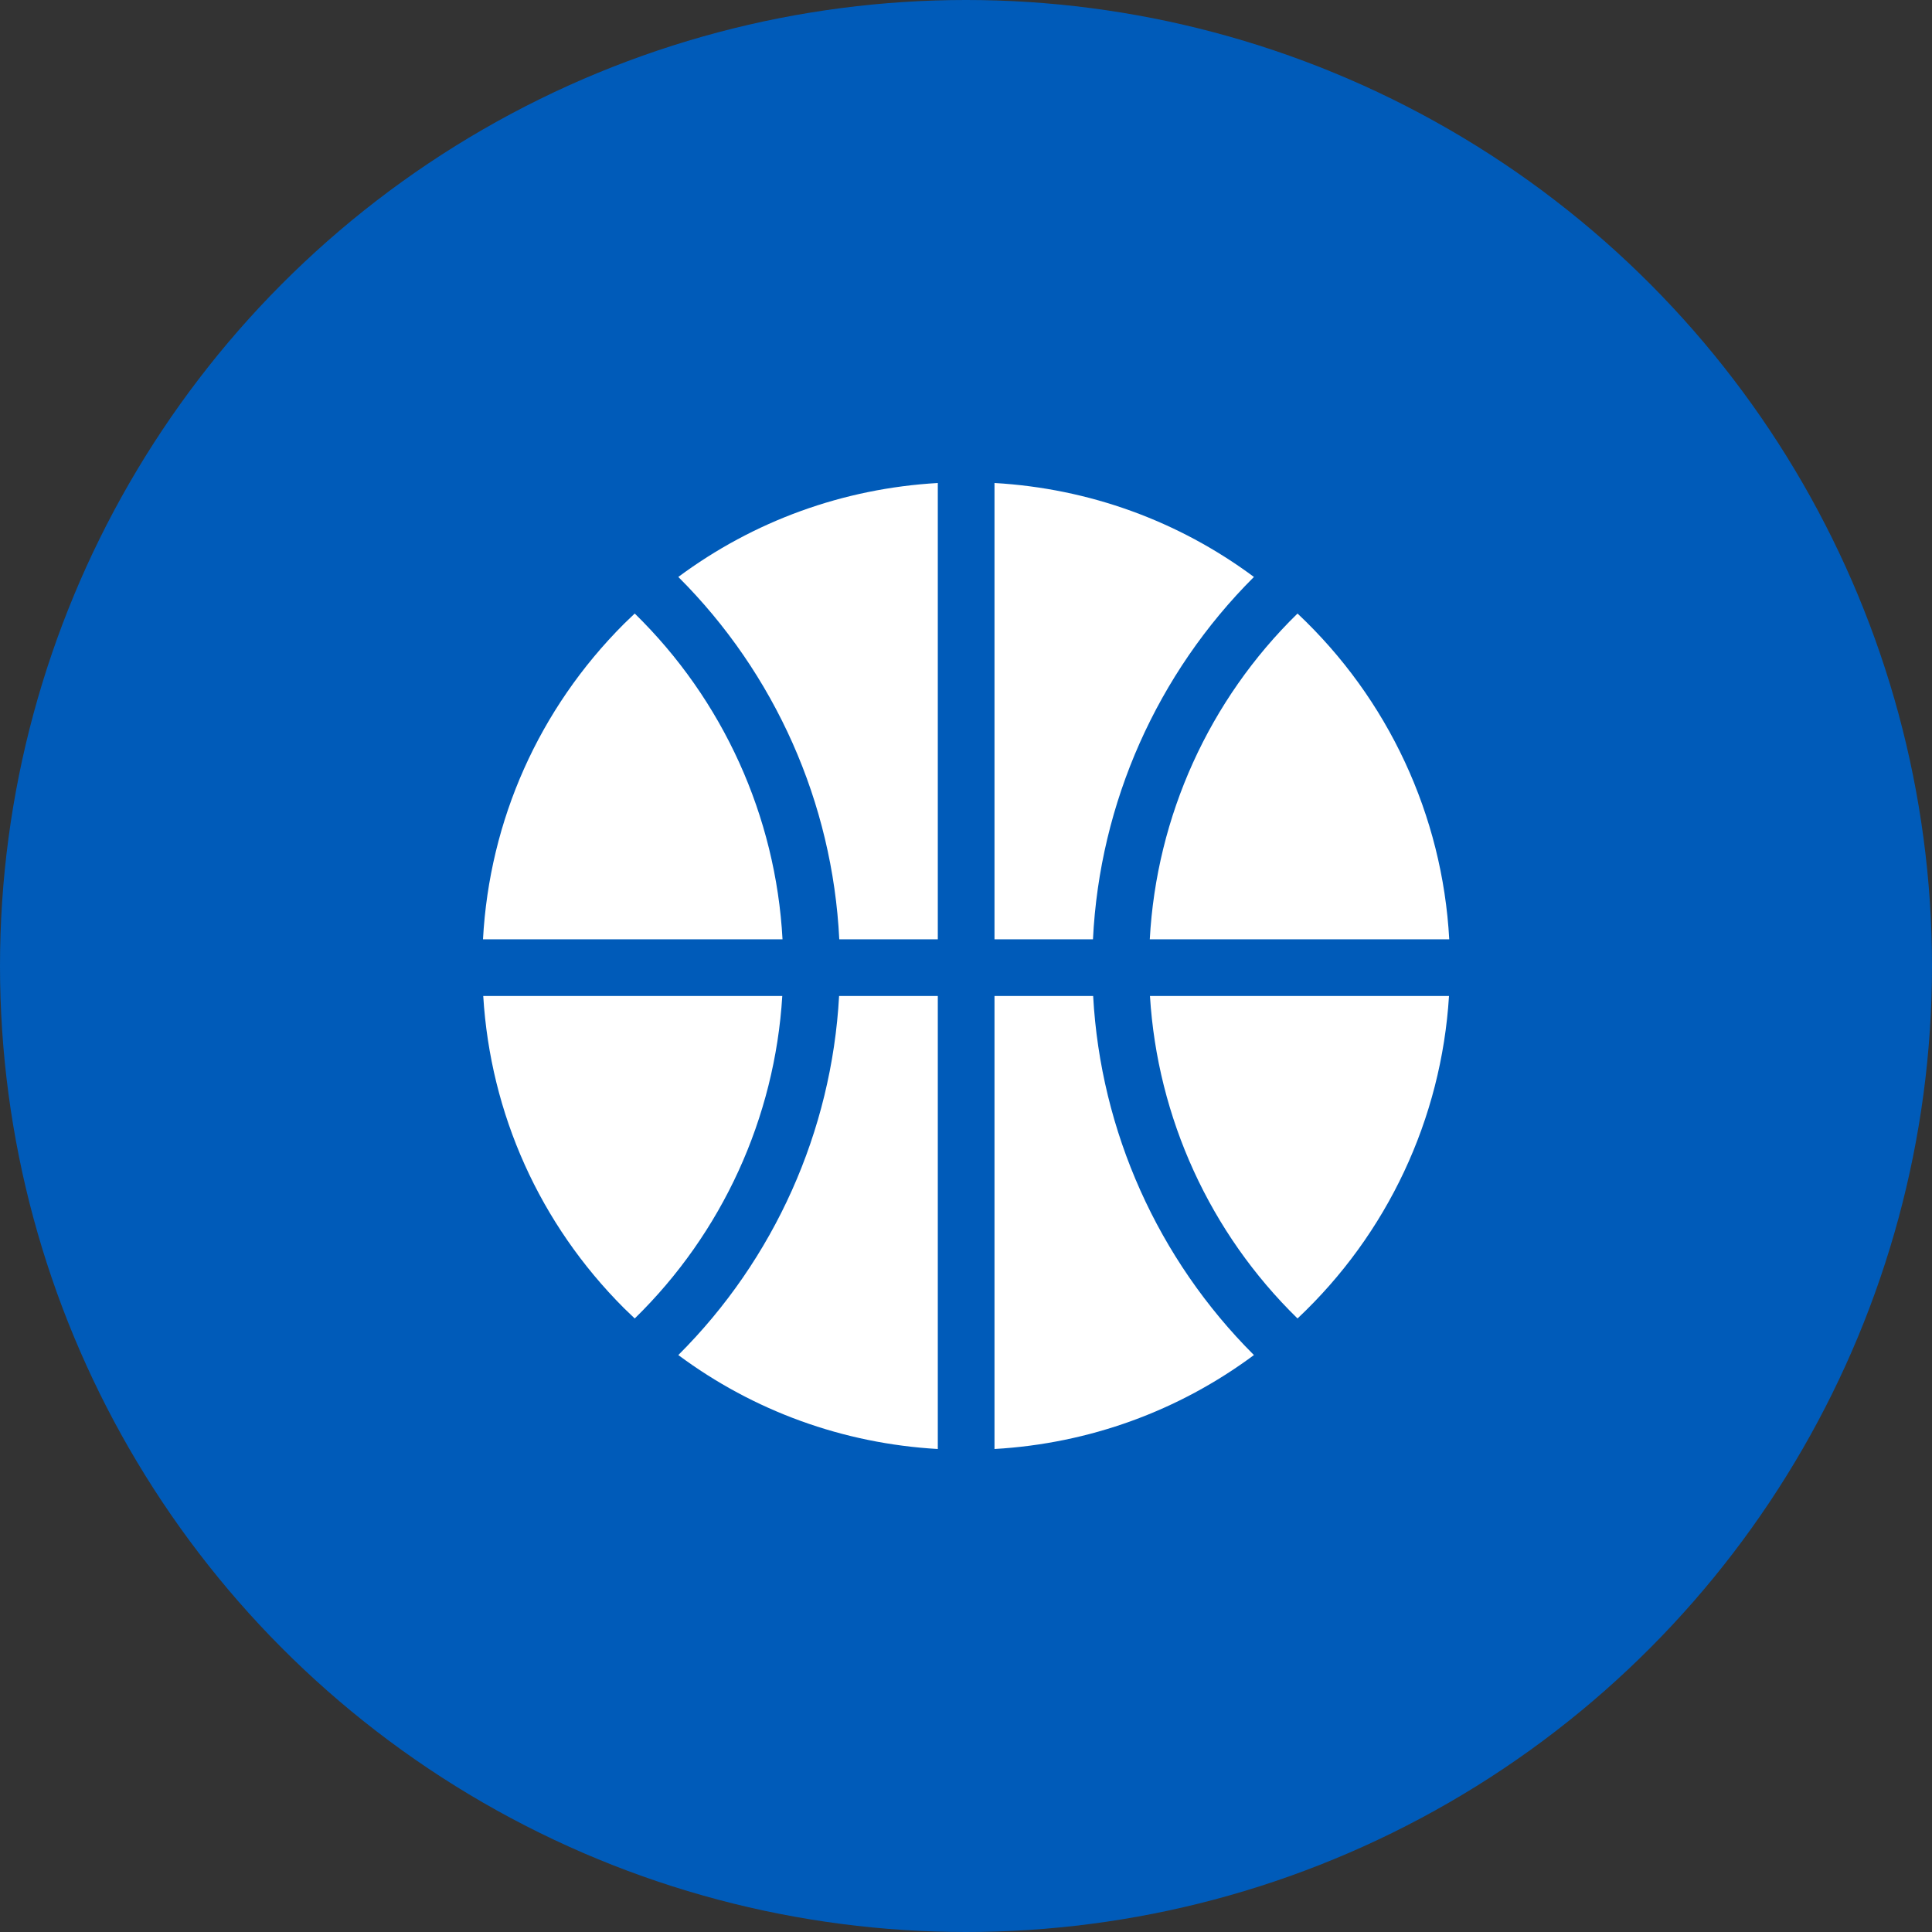 <svg width="32" height="32" viewBox="0 0 32 32" fill="none" xmlns="http://www.w3.org/2000/svg">
<rect x="0" y="0" width="32" height="32" fill="#333333" stroke="none"/>
<circle cx="16" cy="16" r="16" fill="#005BB9"/>
<path d="M13.898 16.497C13.775 18.738 12.825 20.858 11.235 22.444C12.483 23.371 13.965 23.91 15.533 24V16.497H13.898Z" fill="white"/>
<path d="M13.901 15.558H15.533V8C13.965 8.09 12.483 8.629 11.235 9.556C12.838 11.155 13.79 13.296 13.901 15.558Z" fill="white"/>
<path d="M18.106 16.497H16.472V24C18.039 23.91 19.521 23.371 20.769 22.444C19.179 20.858 18.229 18.738 18.106 16.497Z" fill="white"/>
<path d="M18.103 15.558C18.214 13.296 19.166 11.155 20.769 9.556C19.521 8.629 18.039 8.09 16.472 8V15.558H18.103Z" fill="white"/>
<path d="M10.513 21.838C11.963 20.422 12.834 18.516 12.957 16.497H8.004C8.123 18.45 8.939 20.271 10.335 21.667C10.394 21.725 10.453 21.782 10.513 21.838Z" fill="white"/>
<path d="M12.961 15.558C12.85 13.518 11.976 11.591 10.513 10.162C10.453 10.218 10.394 10.275 10.335 10.333C8.927 11.742 8.107 13.584 8 15.558H12.961Z" fill="white"/>
<path d="M21.491 10.162C20.028 11.591 19.155 13.518 19.044 15.558H24.004C23.891 13.502 22.993 11.574 21.491 10.162Z" fill="white"/>
<path d="M24 16.497H19.047C19.171 18.516 20.041 20.422 21.491 21.838C22.98 20.438 23.874 18.532 24 16.497Z" fill="white"/>
</svg>
